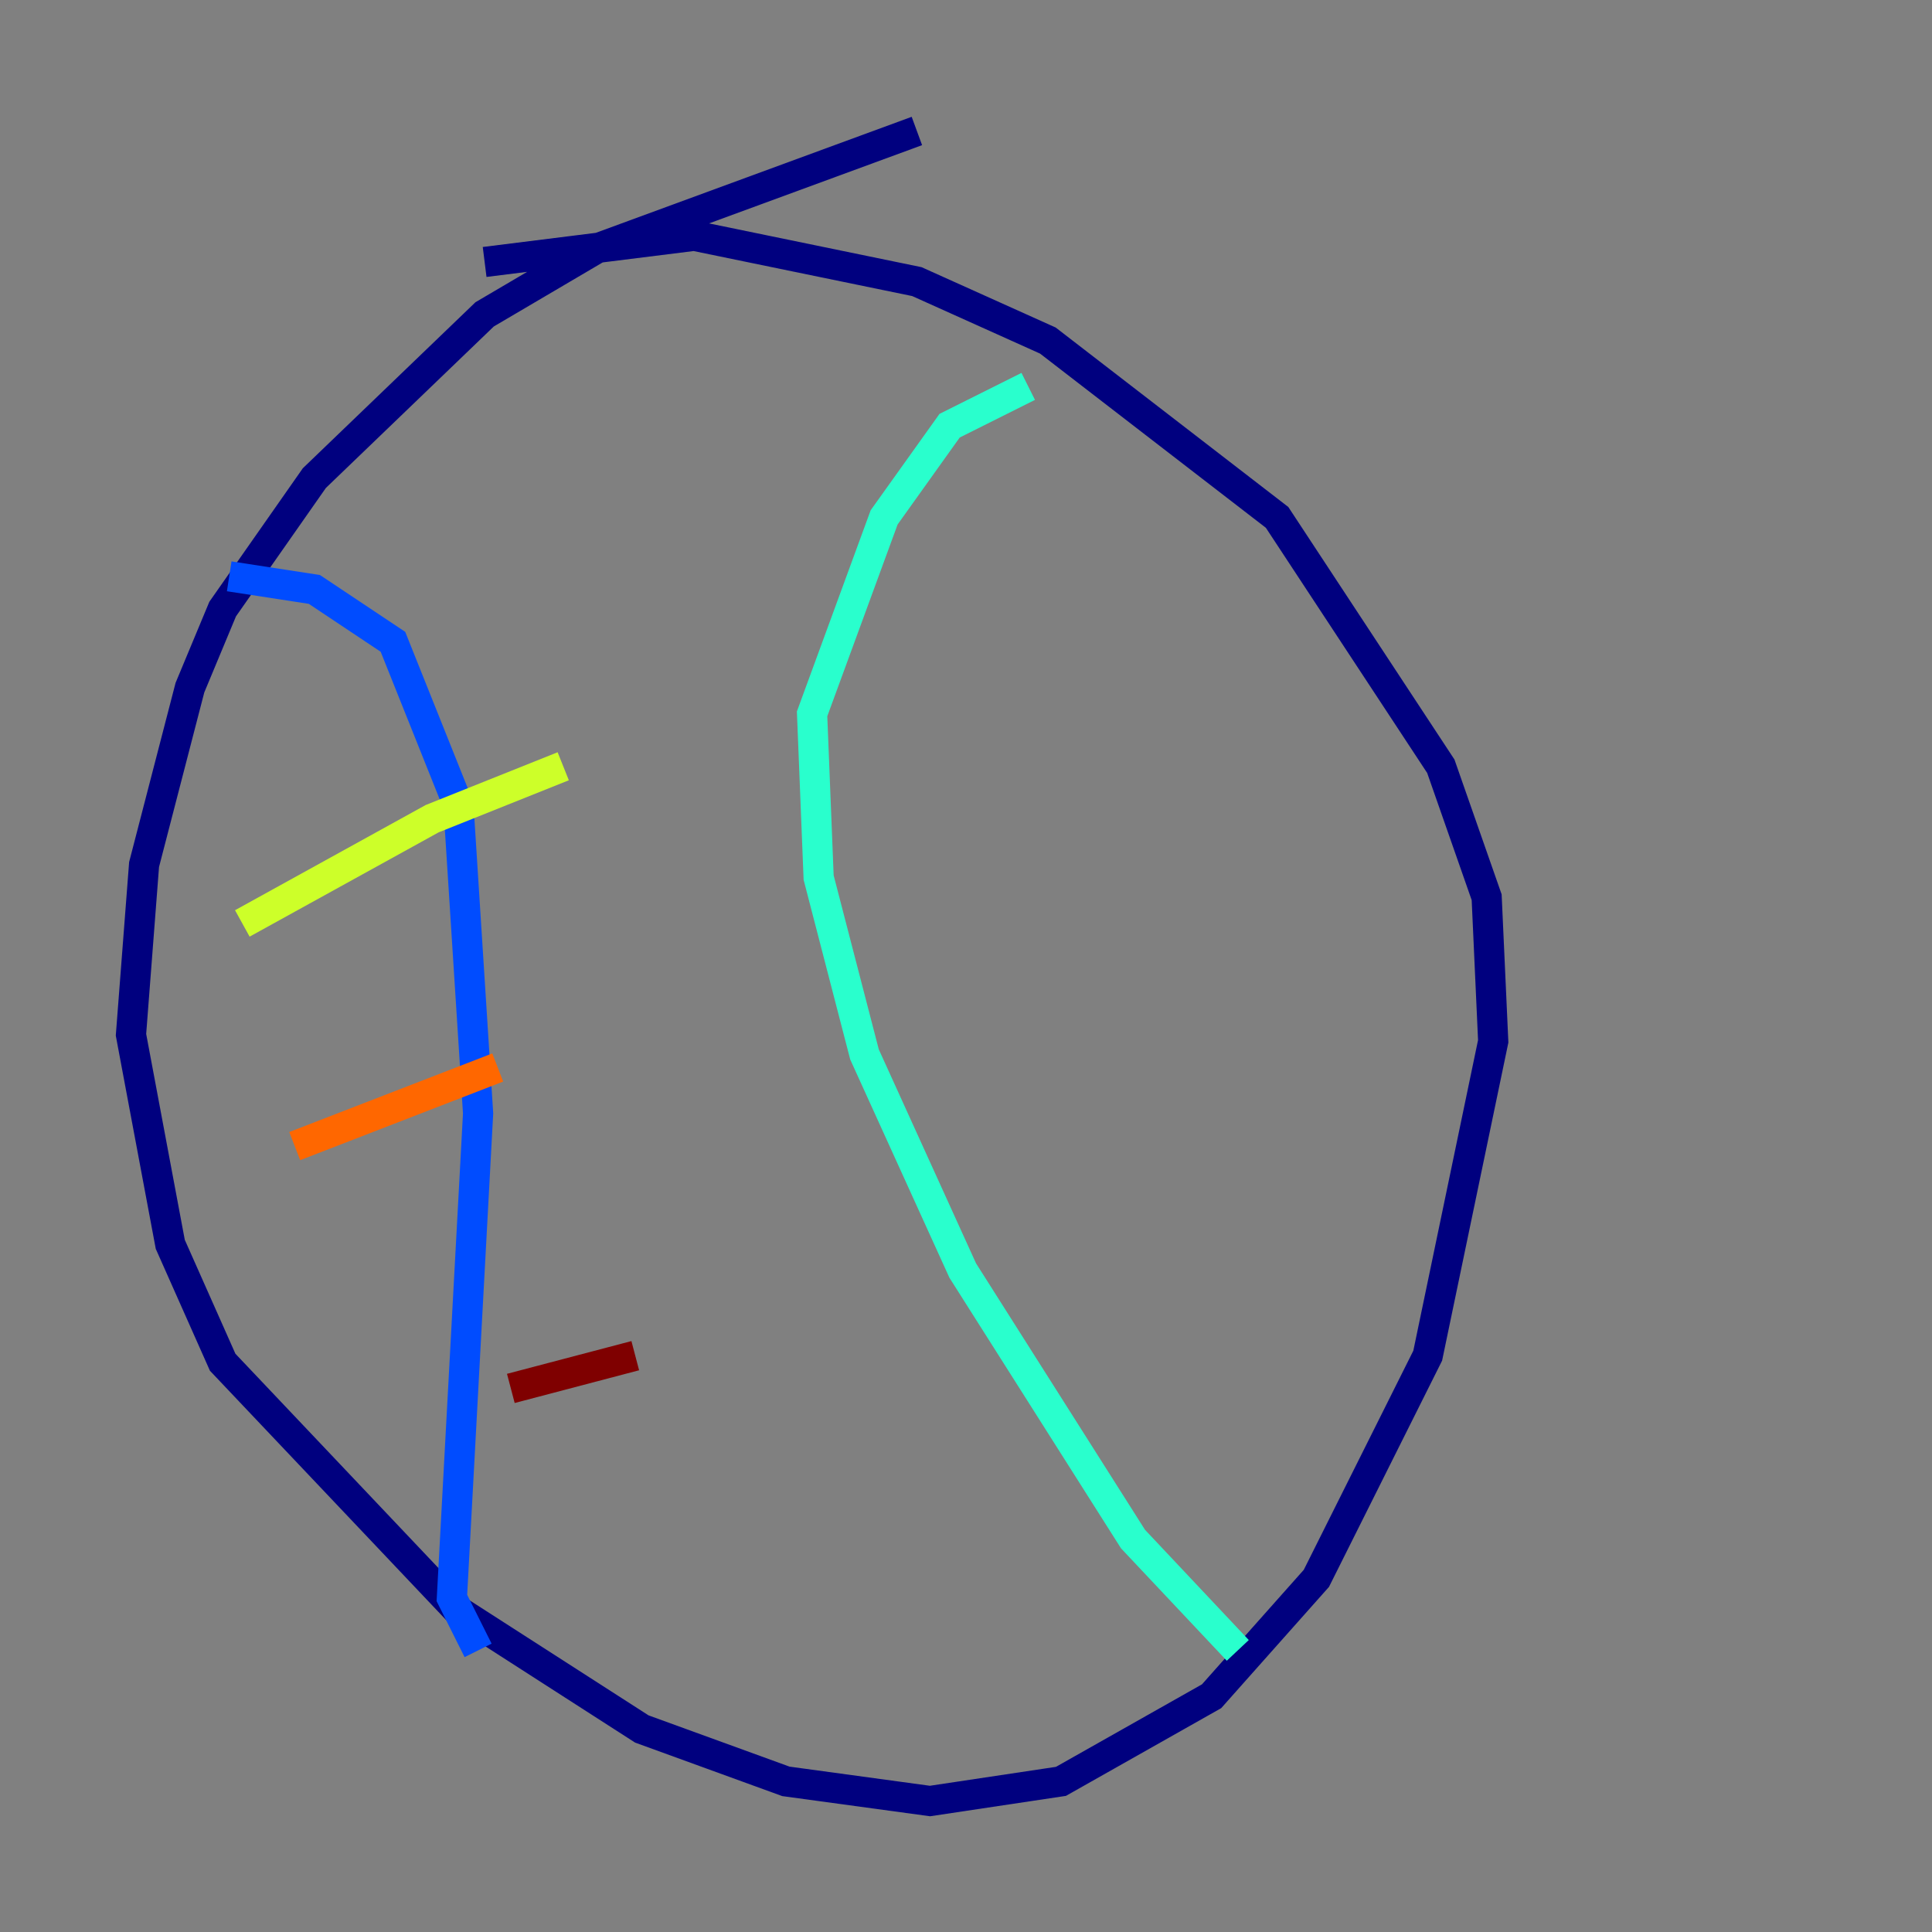 <?xml version="1.0" encoding="utf-8" ?>
<svg baseProfile="tiny" height="128" version="1.2" viewBox="0,0,128,128" width="128" xmlns="http://www.w3.org/2000/svg" xmlns:ev="http://www.w3.org/2001/xml-events" xmlns:xlink="http://www.w3.org/1999/xlink"><rect x="0" y="0" width="128" height="128" fill="#808080" stroke="none"/><defs /><polyline fill="none" points="60.746,8.678 39.485,16.488 32.108,20.827 20.827,31.675 14.752,40.352 12.583,45.559 9.546,57.275 8.678,68.556 11.281,82.441 14.752,90.251 30.373,106.739 42.522,114.549 52.068,118.02 61.614,119.322 70.291,118.02 80.271,112.38 83.742,108.475 87.214,104.57 94.59,89.817 98.929,68.99 98.495,59.444 95.458,50.766 84.61,34.278 69.424,22.563 60.746,18.658 45.993,15.62 32.108,17.356" stroke="#00007f" stroke-width="2" /><polyline fill="none" points="15.186,38.183 20.827,39.051 26.034,42.522 30.373,53.37 31.675,73.763 29.939,105.871 31.675,109.342" stroke="#004cff" stroke-width="2" /><polyline fill="none" points="68.122,25.6 62.915,28.203 58.576,34.278 53.803,47.295 54.237,58.142 57.275,69.858 63.783,84.176 75.064,101.966 82.007,109.342" stroke="#29ffcd" stroke-width="2" /><polyline fill="none" points="16.054,61.18 28.637,54.237 37.315,50.766" stroke="#cdff29" stroke-width="2" /><polyline fill="none" points="19.525,75.932 32.976,70.725" stroke="#ff6700" stroke-width="2" /><polyline fill="none" points="33.844,91.986 42.088,89.817" stroke="#7f0000" stroke-width="2" /></svg>